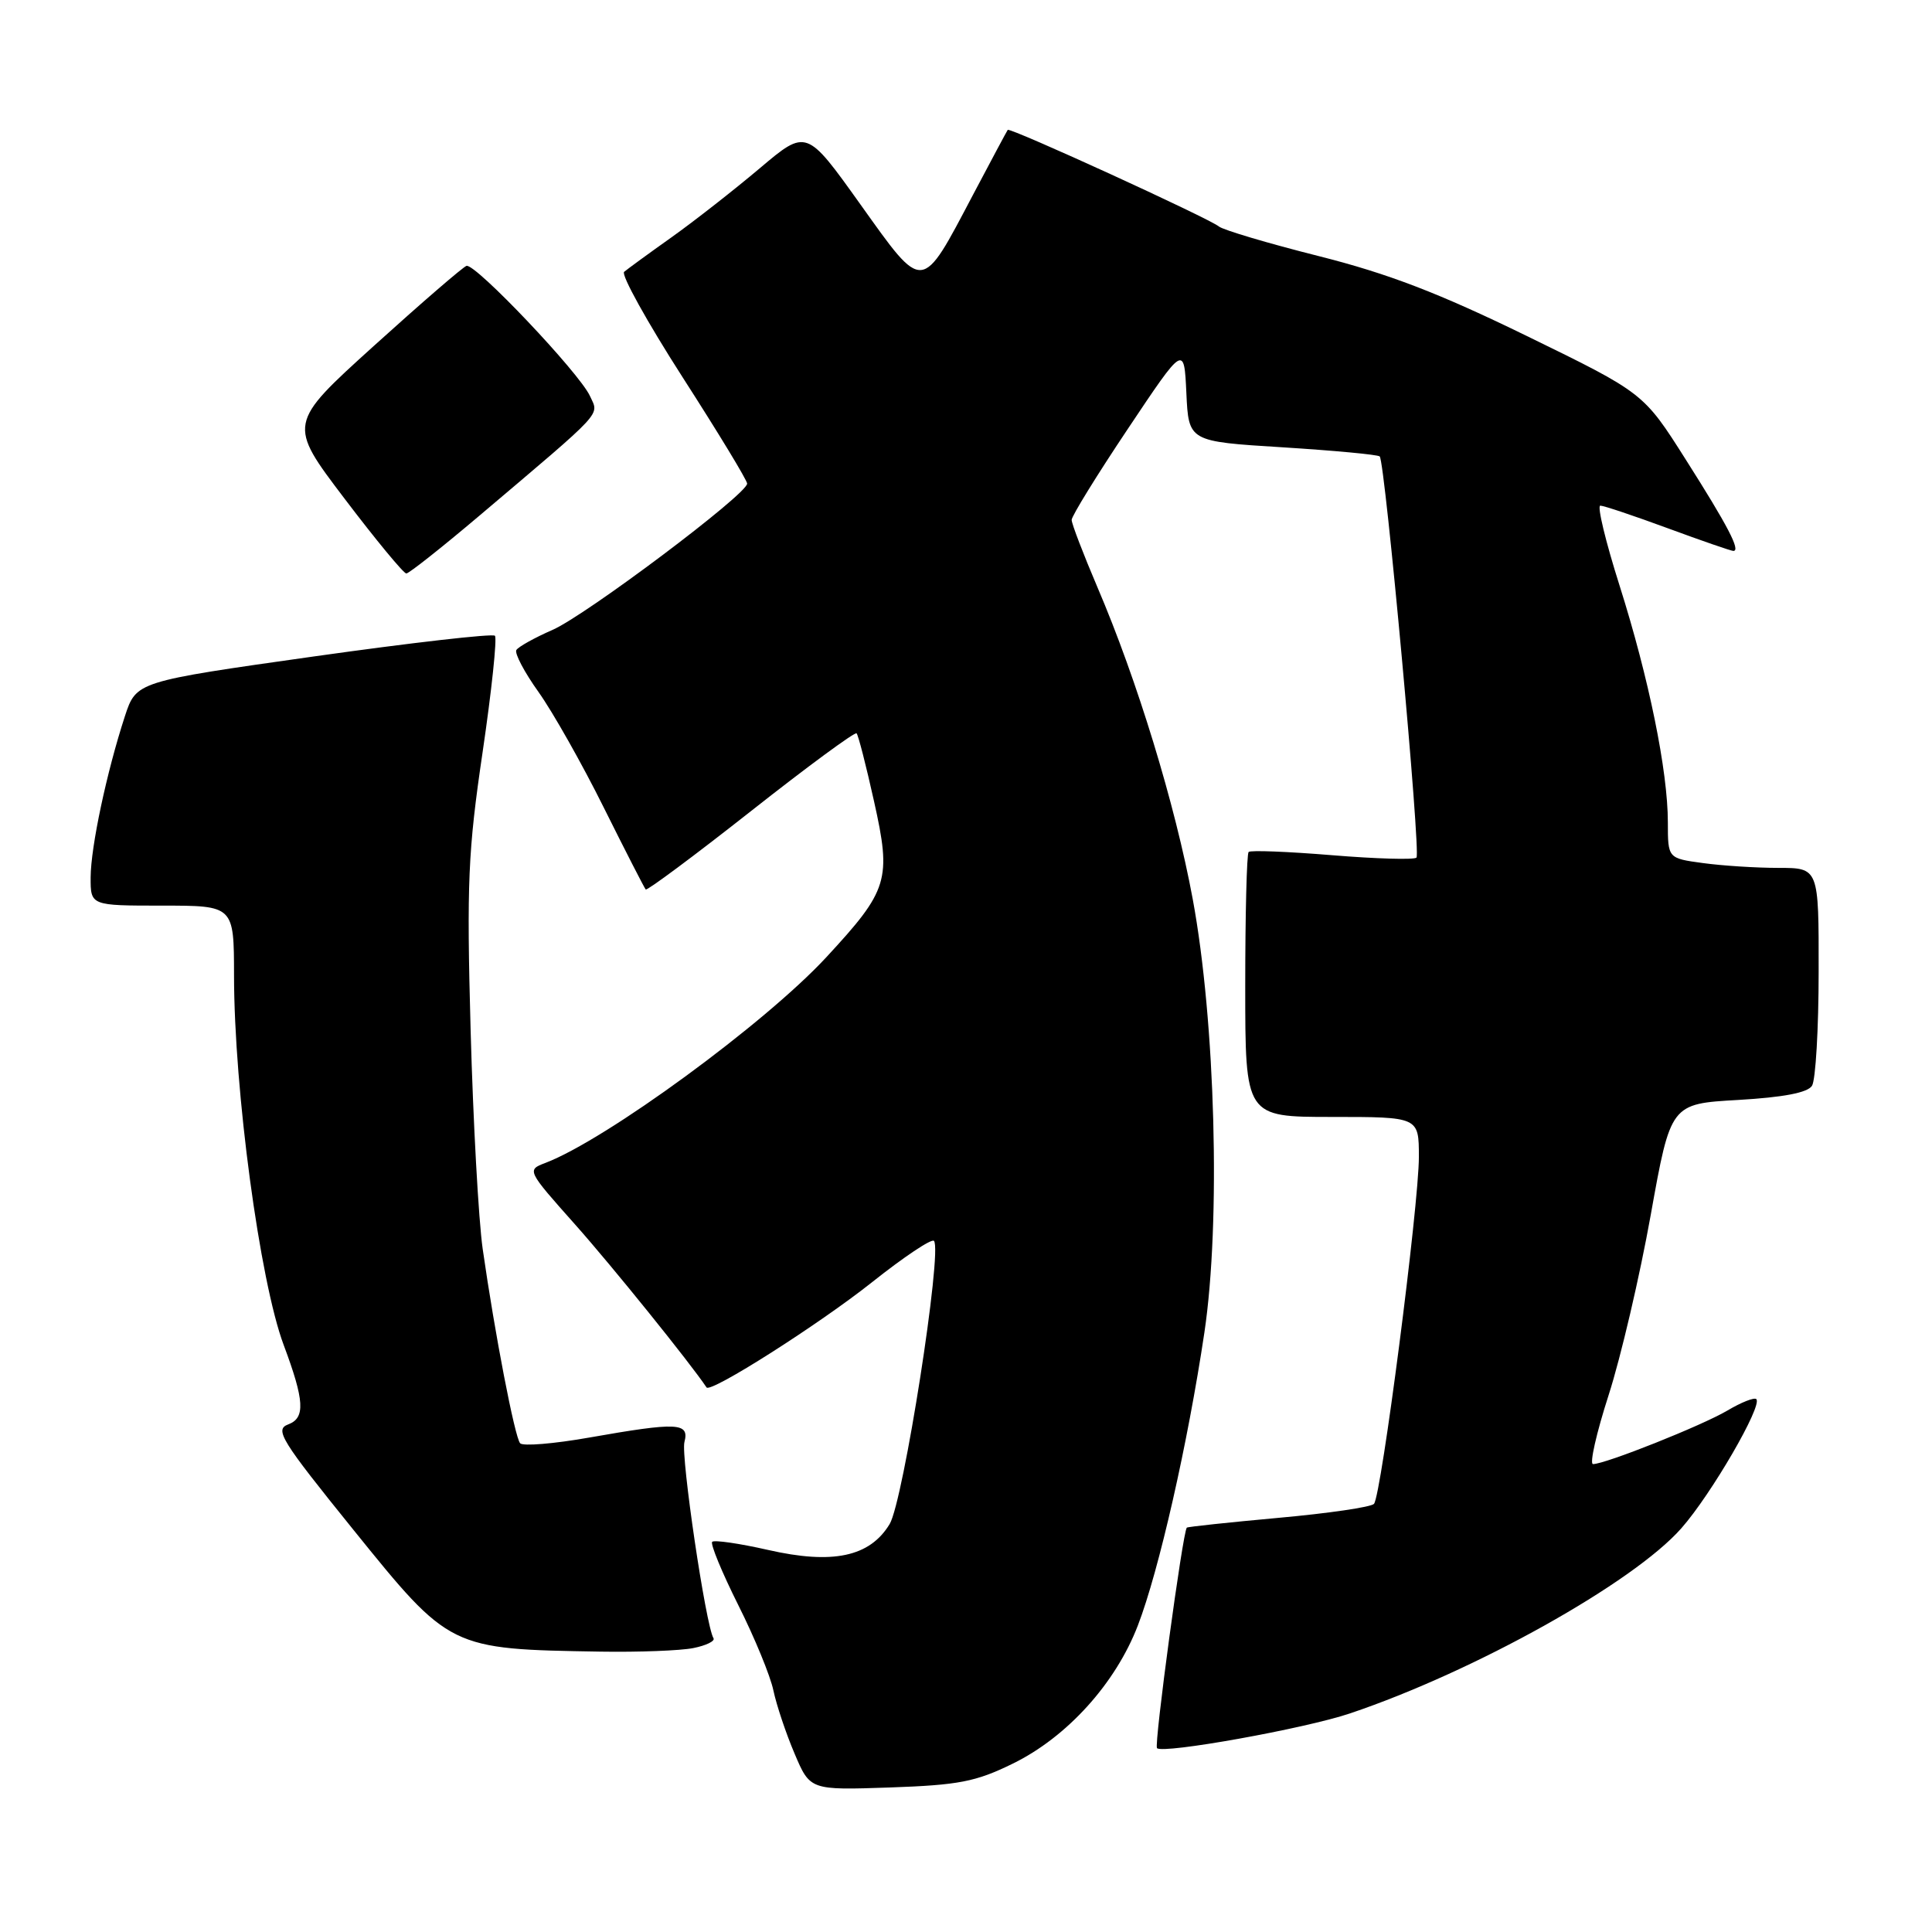 <?xml version="1.0" encoding="UTF-8" standalone="no"?>
<!DOCTYPE svg PUBLIC "-//W3C//DTD SVG 1.1//EN" "http://www.w3.org/Graphics/SVG/1.1/DTD/svg11.dtd" >
<svg xmlns="http://www.w3.org/2000/svg" xmlns:xlink="http://www.w3.org/1999/xlink" version="1.1" viewBox="0 0 256 256">
 <g >
 <path fill="currentColor"
d=" M 134.20 233.69 C 141.38 230.18 147.81 223.08 150.77 215.39 C 153.56 208.15 157.39 191.30 159.59 176.55 C 161.77 161.92 161.05 135.36 158.04 119.12 C 155.72 106.59 150.67 90.09 145.41 77.80 C 143.54 73.41 142.00 69.40 142.00 68.89 C 142.00 68.38 145.35 62.95 149.45 56.82 C 156.90 45.67 156.90 45.67 157.20 52.08 C 157.50 58.50 157.50 58.50 169.94 59.27 C 176.78 59.70 182.58 60.24 182.82 60.48 C 183.53 61.20 188.29 113.05 187.69 113.64 C 187.39 113.94 182.36 113.80 176.52 113.32 C 170.67 112.84 165.69 112.64 165.45 112.89 C 165.20 113.13 165.00 121.13 165.00 130.67 C 165.00 148.00 165.00 148.00 176.50 148.00 C 188.00 148.00 188.00 148.00 188.01 153.25 C 188.02 159.65 183.03 198.19 182.06 199.27 C 181.67 199.70 175.99 200.53 169.43 201.12 C 162.87 201.72 157.39 202.30 157.26 202.42 C 156.73 202.91 152.89 231.23 153.31 231.64 C 154.10 232.43 172.93 229.05 178.90 227.03 C 195.40 221.47 216.44 209.72 222.79 202.50 C 226.75 198.01 233.58 186.24 232.72 185.39 C 232.46 185.13 230.73 185.81 228.88 186.91 C 225.49 188.91 212.71 194.00 211.08 194.00 C 210.60 194.00 211.53 189.89 213.15 184.86 C 214.77 179.83 217.28 169.09 218.73 160.99 C 221.37 146.26 221.37 146.26 230.30 145.75 C 236.31 145.40 239.52 144.79 240.10 143.87 C 240.58 143.12 240.98 136.31 240.98 128.75 C 241.00 115.00 241.00 115.00 235.64 115.00 C 232.69 115.00 228.19 114.71 225.64 114.36 C 221.00 113.73 221.00 113.73 221.00 108.97 C 221.00 102.17 218.48 89.84 214.60 77.59 C 212.75 71.76 211.60 67.00 212.05 67.00 C 212.50 67.00 216.52 68.35 221.00 70.00 C 225.48 71.65 229.38 73.00 229.68 73.00 C 230.68 73.00 228.95 69.68 223.35 60.86 C 217.78 52.07 217.78 52.07 202.35 44.54 C 190.65 38.83 183.96 36.26 174.72 33.93 C 168.01 32.24 162.07 30.47 161.51 30.01 C 160.17 28.91 133.80 16.84 133.53 17.21 C 133.41 17.37 131.35 21.23 128.94 25.79 C 122.03 38.91 122.43 38.87 114.02 27.10 C 106.86 17.07 106.86 17.07 100.68 22.29 C 97.28 25.16 92.03 29.27 89.00 31.43 C 85.97 33.58 83.14 35.65 82.70 36.02 C 82.27 36.39 85.75 42.67 90.45 49.99 C 95.15 57.30 99.00 63.64 99.00 64.08 C 99.00 65.48 77.66 81.52 73.20 83.47 C 70.84 84.50 68.69 85.70 68.42 86.13 C 68.16 86.56 69.48 89.07 71.36 91.70 C 73.24 94.34 77.13 101.22 80.00 107.00 C 82.88 112.78 85.38 117.66 85.56 117.86 C 85.73 118.05 92.00 113.39 99.49 107.49 C 106.97 101.59 113.28 96.95 113.50 97.17 C 113.72 97.38 114.76 101.43 115.81 106.16 C 118.14 116.60 117.73 117.93 109.49 126.84 C 101.36 135.62 80.30 151.04 72.25 154.10 C 69.80 155.03 69.82 155.08 76.22 162.27 C 81.13 167.79 91.44 180.58 93.62 183.84 C 94.14 184.63 108.51 175.49 115.55 169.90 C 119.74 166.57 123.43 164.10 123.75 164.42 C 124.92 165.59 119.70 198.97 117.88 201.95 C 115.25 206.29 110.34 207.33 101.75 205.37 C 97.96 204.51 94.64 204.03 94.37 204.30 C 94.10 204.57 95.65 208.33 97.81 212.65 C 99.98 216.97 102.08 222.07 102.48 224.00 C 102.89 225.93 104.14 229.68 105.28 232.35 C 107.34 237.21 107.34 237.21 117.92 236.85 C 127.03 236.53 129.29 236.10 134.20 233.69 Z  M 91.86 218.38 C 93.57 218.04 94.78 217.45 94.54 217.07 C 93.52 215.42 90.20 192.97 90.69 191.08 C 91.37 188.49 89.80 188.42 78.04 190.49 C 73.39 191.31 69.28 191.65 68.92 191.24 C 68.21 190.44 65.56 176.71 63.96 165.50 C 63.41 161.65 62.69 148.60 62.36 136.50 C 61.83 117.05 62.01 112.78 63.95 99.65 C 65.15 91.49 65.88 84.55 65.58 84.24 C 65.27 83.93 54.45 85.17 41.54 86.99 C 18.06 90.31 18.06 90.31 16.55 94.90 C 14.14 102.28 12.03 112.20 12.01 116.25 C 12.00 120.00 12.00 120.00 21.50 120.00 C 31.00 120.00 31.00 120.00 31.01 129.25 C 31.02 144.45 34.42 169.75 37.59 178.22 C 40.35 185.60 40.48 187.89 38.19 188.74 C 36.36 189.43 37.21 190.80 46.83 202.71 C 59.63 218.55 59.57 218.52 79.62 218.85 C 84.64 218.93 90.15 218.72 91.86 218.38 Z  M 63.50 68.35 C 80.31 54.11 79.38 55.12 78.17 52.47 C 76.77 49.41 62.96 34.85 61.81 35.23 C 61.33 35.39 55.81 40.16 49.53 45.84 C 38.13 56.16 38.13 56.16 45.66 66.08 C 49.80 71.54 53.48 75.99 53.84 75.99 C 54.20 75.98 58.55 72.54 63.50 68.35 Z "/>
</g>
</svg>